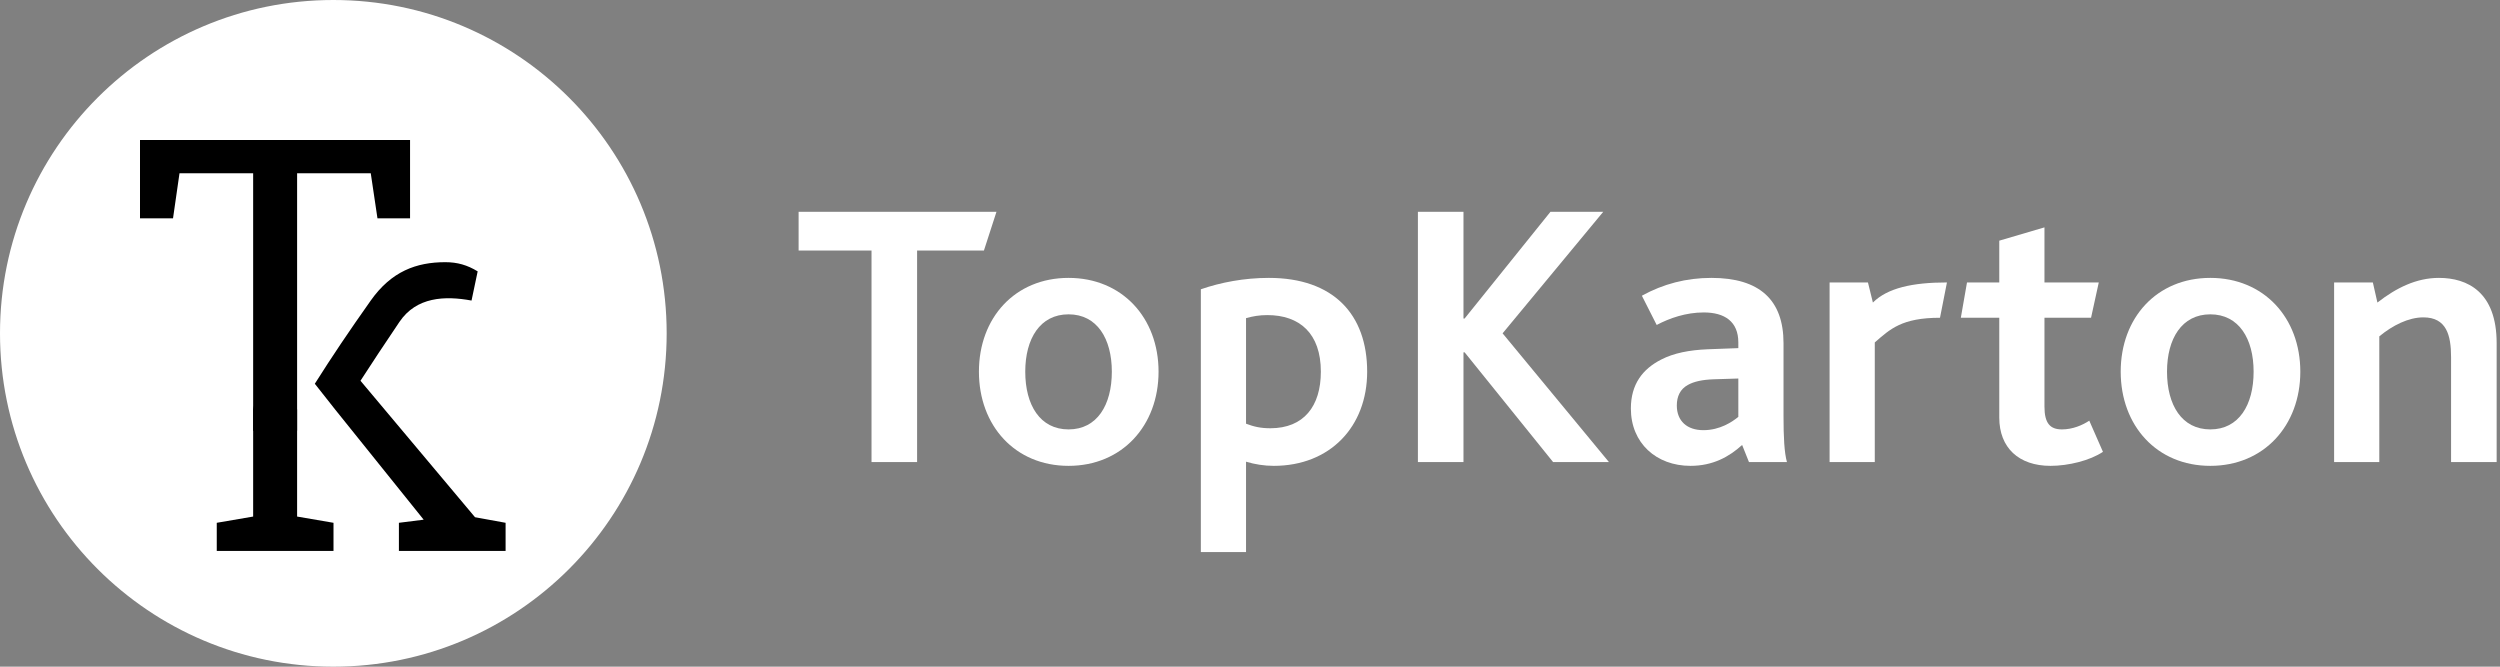 <svg width="135" height="36" viewBox="0 0 135 36" fill="none" xmlns="http://www.w3.org/2000/svg">
<rect x="0" y="0" width="135" height="36" fill="#808080" stroke="none"/>
<circle cx="18" cy="18" r="18" fill="white"/>
<path d="M13.67 23.252V9.356H9.693L9.343 11.79H7.56V7.56H22.143V11.79H20.383L20.021 9.356H16.044V23.252C15.259 24.223 14.397 23.662 13.67 23.252Z" fill="black"/>
<path d="M11.705 29.75V28.231L13.67 27.894V22.109C14.361 18.642 15.281 22.252 16.044 22.109V27.894L18.009 28.231V29.75H11.705Z" fill="black"/>
<path d="M17 20.723C17.945 19.228 18.834 17.908 20.02 16.23C21.134 14.654 22.482 14.158 24.044 14.158C24.7 14.158 25.234 14.312 25.794 14.654L25.463 16.23C24.016 15.963 22.486 16.03 21.57 17.382C20.736 18.611 20.096 19.594 19.466 20.561L25.651 27.93L27.302 28.231V29.75H21.541V28.231L22.878 28.063L22.83 28.002L18.094 22.109L17 20.723Z" fill="black"/>
<path d="M47.062 24.951H49.523V13.529H53.132L53.809 11.438H43.125V13.529H47.062V24.951Z" fill="white"/>
<path d="M57.702 25.156C60.593 25.156 62.562 22.983 62.562 20.071C62.562 17.159 60.593 15.006 57.702 15.006C54.81 15.006 52.862 17.159 52.862 20.071C52.862 22.983 54.81 25.156 57.702 25.156ZM57.702 23.188C56.164 23.188 55.364 21.875 55.364 20.071C55.364 18.287 56.164 16.974 57.702 16.974C59.24 16.974 60.039 18.287 60.039 20.071C60.039 21.875 59.24 23.188 57.702 23.188Z" fill="white"/>
<path d="M64.846 29.811H67.286V24.931C67.757 25.074 68.27 25.156 68.783 25.156C71.818 25.156 73.827 23.044 73.827 20.071C73.827 16.974 72.002 15.006 68.516 15.006C67.183 15.006 65.912 15.252 64.846 15.621V29.811ZM67.286 22.88V17.179C67.655 17.077 68.003 17.015 68.434 17.015C70.177 17.015 71.326 18 71.326 20.071C71.326 21.937 70.403 23.126 68.598 23.126C68.085 23.126 67.716 23.044 67.286 22.88Z" fill="white"/>
<path d="M76.567 24.951H79.028V19.025H79.089L83.867 24.951H86.882L81.14 18L86.574 11.438H83.724L79.089 17.2H79.028V11.438H76.567V24.951Z" fill="white"/>
<path d="M94.444 24.951H96.495C96.351 24.439 96.31 23.598 96.31 22.47V18.533C96.31 16.195 95.018 15.006 92.414 15.006C91.06 15.006 89.809 15.334 88.661 15.969L89.461 17.548C90.158 17.179 91.04 16.872 92.004 16.872C93.132 16.872 93.87 17.364 93.87 18.492V18.799L92.209 18.861C91.225 18.902 90.384 19.066 89.707 19.415C88.702 19.927 88.067 20.747 88.067 22.06C88.067 23.926 89.44 25.156 91.286 25.156C92.496 25.156 93.378 24.664 94.075 24.028L94.444 24.951ZM93.87 20.44V22.511C93.542 22.777 92.885 23.229 91.983 23.229C91.101 23.229 90.548 22.736 90.548 21.896C90.548 21.404 90.732 21.014 91.142 20.788C91.471 20.604 91.922 20.501 92.557 20.481L93.87 20.44Z" fill="white"/>
<path d="M98.798 24.951H101.238V18.492C102.063 17.773 102.698 17.159 104.76 17.159L105.135 15.252C103.26 15.252 101.916 15.558 101.136 16.338L100.869 15.252H98.798V24.951Z" fill="white"/>
<path d="M110.729 25.156C111.693 25.156 112.862 24.869 113.559 24.398L112.821 22.716C112.452 22.962 111.919 23.188 111.345 23.188C110.709 23.188 110.401 22.86 110.401 21.957V17.159H112.917L113.334 15.252H110.401V12.278L107.961 12.996V15.252H106.218L105.885 17.159H107.961V22.552C107.961 24.172 109.007 25.156 110.729 25.156Z" fill="white"/>
<path d="M119.357 25.156C122.249 25.156 124.217 22.983 124.217 20.071C124.217 17.159 122.249 15.006 119.357 15.006C116.466 15.006 114.518 17.159 114.518 20.071C114.518 22.983 116.466 25.156 119.357 25.156ZM119.357 23.188C117.819 23.188 117.019 21.875 117.019 20.071C117.019 18.287 117.819 16.974 119.357 16.974C120.895 16.974 121.695 18.287 121.695 20.071C121.695 21.875 120.895 23.188 119.357 23.188Z" fill="white"/>
<path d="M126.042 24.951H128.482V18.164C129.2 17.569 130.061 17.138 130.861 17.138C132.112 17.138 132.358 18.102 132.358 19.291V24.951H134.819V18.533C134.819 15.764 133.24 15.006 131.702 15.006C130.492 15.006 129.405 15.539 128.38 16.338L128.134 15.252H126.042V24.951Z" fill="white"/>
</svg>

